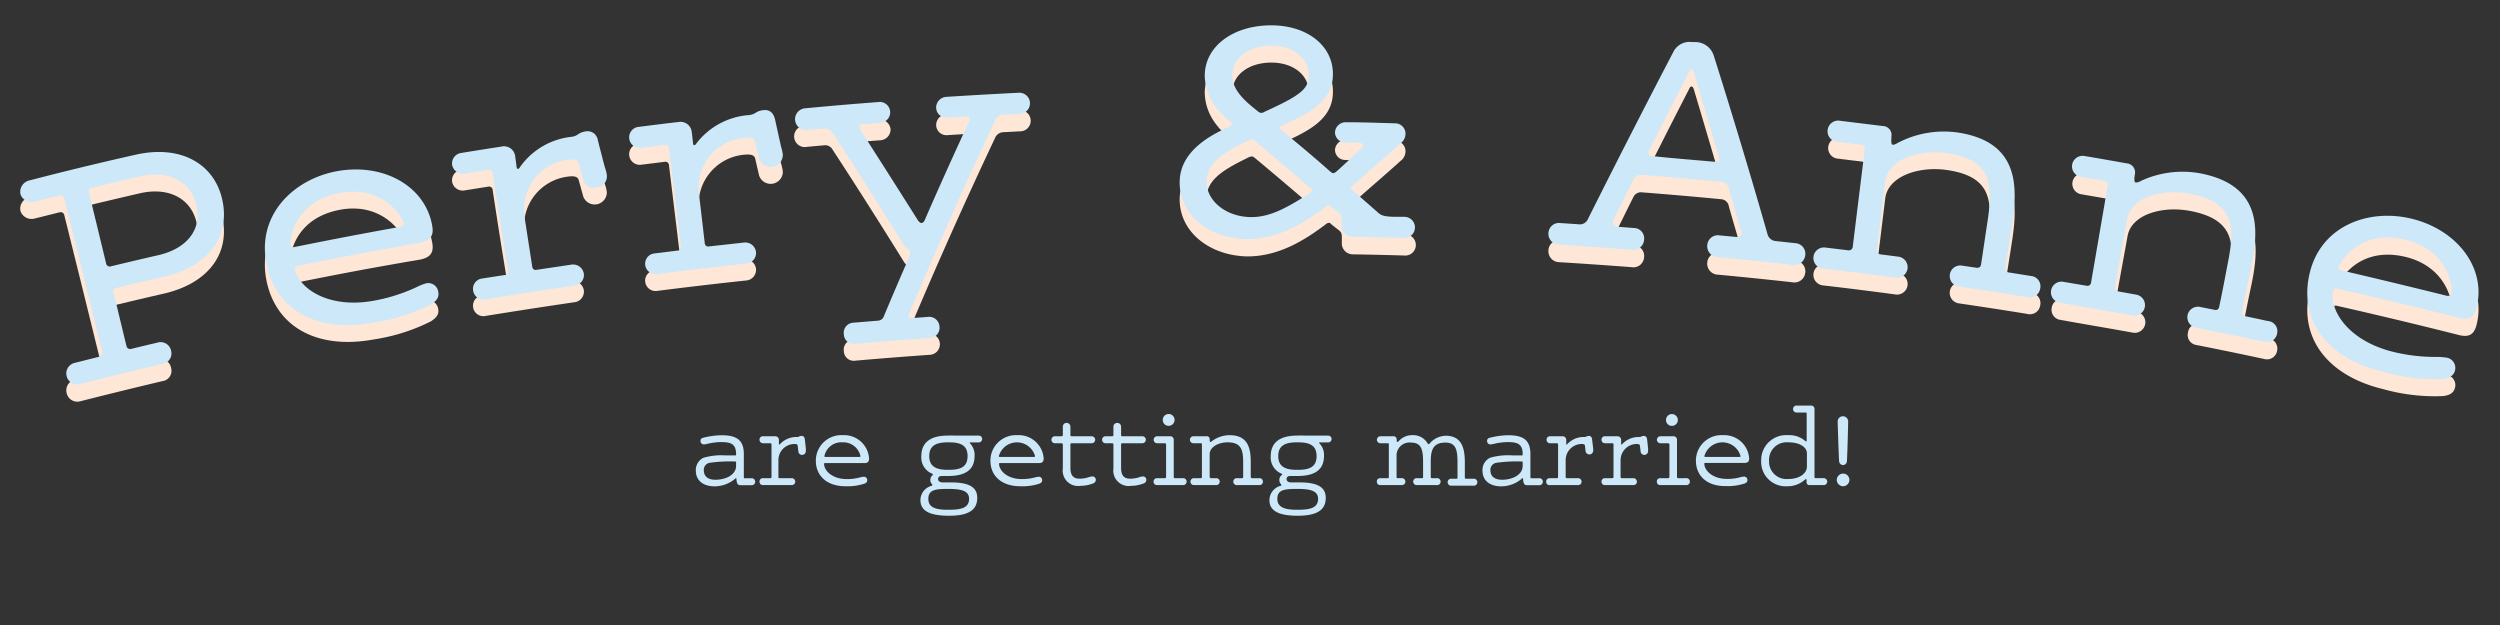<svg id="Layer_1" data-name="Layer 1" xmlns="http://www.w3.org/2000/svg" viewBox="0 0 300 75">
  <rect x="0" y="0" width="300" height="75" fill="#333333" stroke="none"/>
  <defs>
    <style>
      .cls-1 {
        fill: #fee7d6;
      }

      .cls-2 {
        fill: #cce8f9;
      }
    </style>
  </defs>
  <g>
    <path class="cls-1" d="M8,47.18a1.31,1.31,0,0,1,1-1.62l2.85-.71a.49.49,0,0,0,.41-.65Q10,35,7.72,25.84c-.08-.32-.29-.44-.67-.34l-2.91.73a1.41,1.41,0,0,1-1.69-.92,1.4,1.4,0,0,1,1.13-1.64q6.3-1.61,12.63-3.06c5.52-1.28,9.55,1.1,10.48,5.46S25,34,19.68,35.23c-1.89.43-3.78.88-5.66,1.33-.34.08-.47.28-.4.56l1.54,6.37c.09.36.29.47.67.38l3-.72a1.29,1.29,0,0,1,1.7,1,1.25,1.25,0,0,1-1.06,1.59q-4.9,1.16-9.79,2.4A1.31,1.31,0,0,1,8,47.18ZM19,32.64c3.37-.78,5.22-3,4.59-5.9s-3.34-4.34-6.78-3.55q-2.87.66-5.73,1.35c-.35.09-.48.29-.41.57l2.06,8.51a.45.45,0,0,0,.62.36C15.27,33.52,17.15,33.08,19,32.64Z"/>
    <path class="cls-1" d="M32,33.77c-1.25-5.88,3.16-10.2,8.35-11.18,5.62-1.07,10.71,1.76,11.52,6.56.2,1.13-.18,1.73-1.44,2Q43,32.4,35.66,33.9a.31.31,0,0,0-.27.39c.47,2.29,4,4.81,9.55,3.76a20.41,20.41,0,0,0,5-1.58,6.18,6.18,0,0,1,1.18-.41,1.21,1.21,0,0,1,1.47,1.07c.1.56-.2,1-.9,1.44a22.67,22.67,0,0,1-6.82,2.16C38,42,33.14,39.19,32,33.77Zm16.14-4.54c.25-.05.35-.19.32-.39-.16-.89-2.62-4.62-7.7-3.66-5.68,1.09-6,5.86-5.91,6.25,0,.2.19.3.45.25Q41.71,30.38,48.14,29.23Z"/>
    <path class="cls-1" d="M56.78,36.91a1.24,1.24,0,0,1,1.09-1.46L60.58,35c.34,0,.44-.24.39-.56Q60,28.63,59.12,22.81a.43.43,0,0,0-.54-.41l-2.78.44a1.29,1.29,0,0,1-1.54-1,1.27,1.27,0,0,1,1.13-1.47l4.72-.76a1.37,1.37,0,0,1,1.7,1.07L62,22.1c0,.13.07.2.11.19a.34.34,0,0,0,.28-.2,8.66,8.66,0,0,1,6.17-3.64,1.64,1.64,0,0,0,.83-.33,2.09,2.09,0,0,1,.88-.32,1.22,1.22,0,0,1,1.46,1c.27,1.07.55,2.15.83,3.23a4.94,4.94,0,0,1,.26,1,1.46,1.46,0,0,1-2.83.55l-.54-1.95c-.1-.4-.47-.55-1.28-.44A6,6,0,0,0,62.94,28l.93,6a.42.42,0,0,0,.52.38l4.15-.62a1.3,1.3,0,0,1,1.52,1.06,1.28,1.28,0,0,1-1.15,1.45q-5.32.78-10.63,1.64A1.24,1.24,0,0,1,56.78,36.91Z"/>
    <path class="cls-1" d="M77.43,33.86a1.24,1.24,0,0,1,1.14-1.42l2.73-.34c.34-.05.44-.22.4-.55l-1.42-11.7a.43.43,0,0,0-.53-.43L77,19.76a1.28,1.28,0,0,1-1.49-1.08,1.26,1.26,0,0,1,1.17-1.43l4.74-.59A1.38,1.38,0,0,1,83,17.79l.17,1.46c0,.12.07.2.11.19a.31.31,0,0,0,.28-.19,8.7,8.7,0,0,1,6.3-3.41,1.66,1.66,0,0,0,.84-.3,2,2,0,0,1,.88-.29c.74-.08,1.21.25,1.42,1.09l.72,3.26a5.35,5.35,0,0,1,.22,1,1.46,1.46,0,0,1-2.85.45c-.15-.66-.31-1.31-.46-2-.09-.4-.45-.57-1.27-.49a6,6,0,0,0-5.5,6.59c.24,2,.47,4,.71,6.06a.42.42,0,0,0,.51.39l4.17-.47a1.3,1.3,0,0,1,1.47,1.12,1.28,1.28,0,0,1-1.2,1.41q-5.34.57-10.67,1.25A1.25,1.25,0,0,1,77.43,33.86Z"/>
    <path class="cls-1" d="M101.26,42.13a1.21,1.21,0,0,1,1.17-1.38l2.93-.25a.77.77,0,0,0,.71-.55q1.47-3.53,3-7a1.49,1.49,0,0,0,.16-.67.56.56,0,0,0-.32-.43,1.24,1.24,0,0,1-.46-.46q-4.2-6.78-8.59-13.51a1,1,0,0,0-.9-.45l-2.11.19a1.28,1.28,0,1,1-.24-2.53c2.93-.27,5.85-.52,8.78-.75a1.33,1.33,0,0,1,1.48,1.16,1.3,1.3,0,0,1-1.2,1.33L103.4,17c-.21.06-.29.15-.28.31a.93.93,0,0,0,.07.29q3.54,5.49,7,11c.14.15.27.27.44.26a.62.62,0,0,0,.32-.31q2.61-6,5.35-11.88a2,2,0,0,0,.07-.33c0-.17-.11-.24-.37-.27l-2.33.15a1.24,1.24,0,0,1-1.33-1.15,1.29,1.29,0,0,1,1.26-1.35c2.89-.19,5.77-.35,8.66-.49a1.27,1.27,0,1,1,.13,2.53l-2.07.11a1.11,1.11,0,0,0-.92.7Q114,28,109.16,39.51a1.3,1.3,0,0,0-.13.5c0,.12.1.2.26.19l2.07-.15a1.27,1.27,0,1,1,.18,2.53c-3,.21-5.93.44-8.89.7A1.19,1.19,0,0,1,101.26,42.13Z"/>
    <path class="cls-1" d="M141.56,24.05c-.08-4,4.05-5.91,6-6.82.17-.09.26-.17.26-.29a.37.37,0,0,0-.18-.29c-.9-.77-3-2.51-3.07-5.5,0-3.56,3.43-6.06,8-6.05,4.26,0,7.44,2.43,7.38,6-.05,3.27-3,4.66-6.15,6.09-.18.08-.22.16-.22.28a.39.39,0,0,0,.13.21c2,1.64,4,3.3,5.9,5,.22.17.3.21.39.21s.25-.08.55-.36c.87-.76,2.13-2,2.83-2.61a.63.63,0,0,0,.22-.4c0-.13-.12-.25-.38-.26l-1.93-.07a1.22,1.22,0,0,1-1.09-1.21,1.3,1.3,0,0,1,1.31-1.21l5.89.13a1.25,1.25,0,0,1,1.26,1.31,1.46,1.46,0,0,1-.63,1.13c-1.07,1-4.73,4.14-5.72,5.06a.43.43,0,0,0-.21.25.19.19,0,0,0,.12.2l3.2,2.81c.37.34.79.43,2,.47l1.14,0a1.27,1.27,0,1,1-.07,2.53q-3.09-.09-6.18-.14a1.31,1.31,0,0,1-1.29-1.3v-.53c0-.57,0-.73-.28-1l-1-.79a.39.39,0,0,0-.25-.17.86.86,0,0,0-.47.24c-2.57,1.94-5.64,3.79-9.3,3.8C145.21,30.7,141.63,27.9,141.56,24.05ZM157,25.3c.3-.16.47-.28.47-.4s-.12-.21-.21-.29q-3.24-2.79-6.55-5.55c-.3-.25-.38-.29-.51-.29a1.51,1.51,0,0,0-.56.21c-2.95,1.44-4.9,2.65-4.87,4.95s2.41,4.18,5.37,4.17C152.35,28.1,154.46,27,157,25.3Zm-5.38-9.81c4.4-2,5.42-2.75,5.43-4.43,0-2.09-1.89-3.54-4.47-3.55-2.8,0-4.72,1.53-4.7,3.61,0,1.81,1.75,3.23,3,4.21a.77.77,0,0,0,.52.25A.58.58,0,0,0,151.64,15.49Z"/>
    <path class="cls-1" d="M185.81,30.06a1.27,1.27,0,0,1,1.47-1.22l2.11.13a1,1,0,0,0,1.14-.58q5-10,10.22-20a2.21,2.21,0,0,1,2.31-1.29l.48,0a2.33,2.33,0,0,1,2.11,1.63Q209,19.5,212.12,30.26a1.13,1.13,0,0,0,1,.77l2.31.25a1.27,1.27,0,0,1,1.2,1.45,1.31,1.31,0,0,1-1.57,1.14q-4.44-.49-8.89-.91a1.32,1.32,0,0,1-1.3-1.44,1.28,1.28,0,0,1,1.51-1.18l1.94.19c.33,0,.64-.06.67-.38a1.76,1.76,0,0,0-.12-.51c-.48-1.69-1-3.39-1.46-5.08a1,1,0,0,0-.84-.65c-3.18-.31-6.36-.58-9.55-.83a1,1,0,0,0-1,.54c-.81,1.62-1.61,3.25-2.41,4.87a.57.57,0,0,0-.06.28c0,.37.34.52.59.54l1.9.14a1.25,1.25,0,0,1,1.25,1.41,1.28,1.28,0,0,1-1.49,1.2q-4.35-.33-8.69-.6A1.31,1.31,0,0,1,185.81,30.06Zm20-8.61c.25,0,.47,0,.5-.28a1.88,1.88,0,0,0-.06-.34q-1.49-5.07-3-10.14c-.07-.21-.15-.3-.24-.31s-.23.07-.28.23q-2.44,4.74-4.83,9.5a1.1,1.1,0,0,0-.11.32c0,.2.19.34.4.36C200.73,21,203.29,21.21,205.84,21.45Z"/>
    <path class="cls-1" d="M244.82,36.67a1.24,1.24,0,0,1-1.54,1c-2.72-.44-5.45-.86-8.17-1.26a1.27,1.27,0,1,1,.37-2.51l1.76.26c.25,0,.44-.1.49-.42.26-1.72.51-3.43.77-5.14.68-4.49.47-7.44-4.89-8.2-3.44-.49-7.05.79-7.38,3.39l-1,8.2a.48.48,0,0,0,.4.55l2.18.28a1.27,1.27,0,1,1-.33,2.52q-4.35-.59-8.7-1.09a1.27,1.27,0,1,1,.3-2.52c.91.11,1.82.21,2.73.33a.46.46,0,0,0,.52-.44q.72-5.86,1.45-11.74c0-.32,0-.46-.42-.5l-2.79-.34a1.27,1.27,0,1,1,.29-2.52c1.69.2,3.37.4,5.05.62a1.07,1.07,0,0,1,1.06,1.25c0,.44-.08,1,.18,1a1,1,0,0,0,.5-.18,11.81,11.81,0,0,1,7.19-1.3c7.63,1.1,7.28,6.72,6.58,11.2-.26,1.67-.52,3.34-.79,5a.49.49,0,0,0,.47.62l2.63.41A1.24,1.24,0,0,1,244.82,36.67Z"/>
    <path class="cls-1" d="M273.26,42.07a1.24,1.24,0,0,1-1.59,1q-4.05-.87-8.11-1.67a1.21,1.21,0,0,1-1-1.5,1.19,1.19,0,0,1,1.53-1l1.75.35c.25.05.45-.08.51-.4q.53-2.55,1-5.1c.91-4.45.84-7.4-4.49-8.43-3.41-.66-7.09.43-7.55,3s-1,5.42-1.46,8.14a.47.47,0,0,0,.38.56l2.17.4a1.27,1.27,0,1,1-.46,2.5c-2.88-.53-5.77-1-8.65-1.53a1.22,1.22,0,0,1-1.08-1.47,1.21,1.21,0,0,1,1.5-1l2.72.46a.45.45,0,0,0,.54-.4l2-11.66c.06-.32,0-.46-.39-.52l-2.78-.48a1.27,1.27,0,1,1,.43-2.5q2.5.42,5,.87a1.08,1.08,0,0,1,1,1.3c-.08.44-.13,1,.12,1a1.16,1.16,0,0,0,.52-.16,11.88,11.88,0,0,1,7.25-.93c7.58,1.48,6.95,7.08,6,11.52-.35,1.65-.69,3.31-1,5a.49.49,0,0,0,.44.63l2.61.55A1.24,1.24,0,0,1,273.26,42.07Z"/>
    <path class="cls-1" d="M277.11,35.07c1.27-5.88,7.06-8,12.22-6.77,5.58,1.32,9.07,6,7.85,10.71-.29,1.11-.88,1.51-2.13,1.19q-7.31-1.85-14.65-3.51a.31.31,0,0,0-.41.24c-.51,2.28,1.7,6,7.18,7.35a20.83,20.83,0,0,0,5.24.62,6.72,6.72,0,0,1,1.25.1,1.23,1.23,0,0,1,.92,1.59c-.15.55-.62.85-1.43.94A23,23,0,0,1,286,46.7C279.21,45.07,275.93,40.48,277.11,35.07Zm16.61,2.47c.26.07.41,0,.46-.22.22-.87-.5-5.29-5.55-6.5-5.64-1.33-7.87,2.89-8,3.28,0,.2.06.35.31.41Q287.37,36,293.72,37.54Z"/>
  </g>
  <g>
    <path class="cls-2" d="M8,45.15a1.3,1.3,0,0,1,1-1.61l2.85-.72a.48.48,0,0,0,.41-.65L7.72,23.81c-.08-.32-.29-.43-.67-.34l-2.91.73a1.39,1.39,0,0,1-1.69-.92,1.41,1.41,0,0,1,1.13-1.64Q9.88,20,16.21,18.58c5.52-1.27,9.55,1.1,10.48,5.46S25,32,19.68,33.2q-2.84.64-5.66,1.34c-.34.08-.47.28-.4.55l1.54,6.37c.09.36.29.48.67.39,1-.25,2-.49,3-.72a1.29,1.29,0,0,1,1.7.94,1.27,1.27,0,0,1-1.06,1.6q-4.9,1.15-9.79,2.39A1.3,1.3,0,0,1,8,45.15ZM19,30.62c3.37-.78,5.22-3,4.59-5.91s-3.34-4.34-6.78-3.55c-1.91.44-3.82.9-5.73,1.36-.35.08-.48.28-.41.56l2.06,8.51a.45.45,0,0,0,.62.36Q16.21,31.26,19,30.62Z"/>
    <path class="cls-2" d="M32,31.75c-1.25-5.89,3.16-10.2,8.35-11.19,5.62-1.07,10.71,1.76,11.52,6.56.2,1.13-.18,1.74-1.44,2q-7.4,1.3-14.77,2.79a.31.31,0,0,0-.27.39c.47,2.29,4,4.81,9.55,3.77a20.77,20.77,0,0,0,5-1.59A7,7,0,0,1,51.13,34,1.21,1.21,0,0,1,52.6,35.1c.1.56-.2,1-.9,1.45a23.11,23.11,0,0,1-6.82,2.15C38,40,33.14,37.16,32,31.75ZM48.14,27.2c.25-.05.35-.19.32-.39-.16-.88-2.62-4.62-7.7-3.66-5.68,1.09-6,5.86-5.91,6.25,0,.21.19.3.45.25Q41.71,28.35,48.14,27.2Z"/>
    <path class="cls-2" d="M56.78,34.89a1.24,1.24,0,0,1,1.09-1.47L60.58,33c.34,0,.44-.23.39-.56Q60,26.6,59.12,20.78a.44.44,0,0,0-.54-.41l-2.78.45a1.31,1.31,0,0,1-1.54-1,1.27,1.27,0,0,1,1.13-1.47c1.57-.26,3.15-.51,4.72-.75a1.36,1.36,0,0,1,1.7,1.06L62,20.08c0,.12.07.19.11.19a.35.35,0,0,0,.28-.21,8.69,8.69,0,0,1,6.17-3.64,1.64,1.64,0,0,0,.83-.32,2.1,2.1,0,0,1,.88-.33,1.23,1.23,0,0,1,1.46,1c.27,1.08.55,2.16.83,3.23a5.29,5.29,0,0,1,.26,1,1.34,1.34,0,0,1-1.27,1.5A1.32,1.32,0,0,1,70,21.6l-.54-2c-.1-.39-.47-.55-1.28-.43A6,6,0,0,0,62.94,26l.93,6a.41.41,0,0,0,.52.38l4.15-.62a1.31,1.31,0,0,1,1.52,1.07,1.27,1.27,0,0,1-1.15,1.44q-5.32.78-10.63,1.65A1.25,1.25,0,0,1,56.78,34.89Z"/>
    <path class="cls-2" d="M77.43,31.83a1.24,1.24,0,0,1,1.14-1.42l2.73-.34c.34,0,.44-.22.4-.55l-1.42-11.7a.44.44,0,0,0-.53-.43L77,17.74a1.29,1.29,0,0,1-1.49-1.09,1.26,1.26,0,0,1,1.17-1.43c1.58-.2,3.16-.4,4.74-.58A1.36,1.36,0,0,1,83,15.76l.17,1.46c0,.13.07.2.11.2a.34.34,0,0,0,.28-.2,8.73,8.73,0,0,1,6.3-3.41,1.76,1.76,0,0,0,.84-.29,2,2,0,0,1,.88-.3c.74-.08,1.21.25,1.42,1.09l.72,3.26a5.35,5.35,0,0,1,.22,1,1.46,1.46,0,0,1-2.85.45c-.15-.66-.31-1.31-.46-2-.09-.4-.45-.57-1.27-.48a6,6,0,0,0-5.5,6.58c.24,2,.47,4,.71,6.06a.41.41,0,0,0,.51.39l4.17-.46a1.3,1.3,0,0,1,1.47,1.12,1.27,1.27,0,0,1-1.2,1.4c-3.56.39-7.12.8-10.67,1.26A1.26,1.26,0,0,1,77.43,31.83Z"/>
    <path class="cls-2" d="M101.26,40.1a1.21,1.21,0,0,1,1.17-1.38l2.93-.24a.78.78,0,0,0,.71-.55q1.47-3.52,3-7a1.47,1.47,0,0,0,.16-.67c0-.2-.15-.31-.32-.42a1.33,1.33,0,0,1-.46-.46q-4.2-6.79-8.59-13.52a1.06,1.06,0,0,0-.9-.45l-2.11.19A1.27,1.27,0,1,1,96.58,13c2.93-.28,5.85-.53,8.78-.75a1.25,1.25,0,1,1,.28,2.48l-2.24.18c-.21.06-.29.14-.28.31a.94.94,0,0,0,.07.28q3.54,5.51,7,11c.14.16.27.27.44.26a.58.58,0,0,0,.32-.31q2.61-6,5.35-11.88a1.79,1.79,0,0,0,.07-.33c0-.16-.11-.24-.37-.26l-2.33.14a1.23,1.23,0,0,1-1.33-1.14,1.29,1.29,0,0,1,1.26-1.36c2.89-.18,5.77-.35,8.66-.49a1.27,1.27,0,1,1,.13,2.54l-2.07.1a1.12,1.12,0,0,0-.92.71Q114,26,109.16,37.48A1.29,1.29,0,0,0,109,38c0,.12.1.19.26.18l2.07-.15a1.24,1.24,0,0,1,1.41,1.17,1.22,1.22,0,0,1-1.23,1.36c-3,.21-5.93.45-8.89.7A1.19,1.19,0,0,1,101.26,40.1Z"/>
    <path class="cls-2" d="M141.56,22c-.08-4,4.05-5.92,6-6.83.17-.08.26-.17.26-.29a.35.35,0,0,0-.18-.28c-.9-.78-3-2.52-3.07-5.5,0-3.56,3.43-6.07,8-6.06,4.26,0,7.44,2.43,7.38,5.95-.05,3.28-3,4.67-6.15,6.09-.18.08-.22.16-.22.28a.33.33,0,0,0,.13.21c2,1.64,4,3.3,5.9,5,.22.17.3.21.39.21s.25-.07.55-.36c.87-.76,2.13-2,2.83-2.61a.63.63,0,0,0,.22-.4c0-.12-.12-.25-.38-.26l-1.93-.07a1.22,1.22,0,0,1-1.09-1.21,1.28,1.28,0,0,1,1.31-1.2c2,0,3.93.07,5.89.13a1.24,1.24,0,0,1,1.26,1.3,1.46,1.46,0,0,1-.63,1.13c-1.07,1-4.73,4.14-5.72,5.07a.45.45,0,0,0-.21.24.21.21,0,0,0,.12.21l3.2,2.81c.37.33.79.43,2,.46l1.14,0a1.27,1.27,0,0,1-.07,2.54q-3.09-.09-6.18-.15A1.3,1.3,0,0,1,161,27.14V26.6c0-.57,0-.73-.28-1l-1-.8a.36.36,0,0,0-.25-.16c-.13,0-.26.08-.47.24-2.57,1.93-5.64,3.79-9.3,3.8C145.21,28.67,141.63,25.88,141.56,22ZM157,23.28c.3-.16.47-.28.47-.41s-.12-.2-.21-.29Q154,19.79,150.73,17c-.3-.25-.38-.29-.51-.29a1.73,1.73,0,0,0-.56.21c-2.95,1.44-4.9,2.66-4.87,4.95s2.41,4.18,5.37,4.18C152.35,26.07,154.46,24.93,157,23.28Zm-5.38-9.81c4.4-2,5.42-2.76,5.43-4.44,0-2.09-1.89-3.54-4.47-3.55-2.8,0-4.72,1.53-4.7,3.62,0,1.8,1.75,3.22,3,4.2a.73.73,0,0,0,.52.25A.7.7,0,0,0,151.64,13.47Z"/>
    <path class="cls-2" d="M185.81,28a1.27,1.27,0,0,1,1.47-1.23l2.11.14a1.06,1.06,0,0,0,1.14-.58q5-10,10.22-20a2.19,2.19,0,0,1,2.31-1.28l.48,0a2.32,2.32,0,0,1,2.11,1.62q3.39,10.73,6.47,21.49a1.11,1.11,0,0,0,1,.77l2.31.25a1.27,1.27,0,0,1,1.2,1.45,1.32,1.32,0,0,1-1.57,1.15q-4.44-.5-8.89-.92a1.32,1.32,0,0,1-1.3-1.44,1.28,1.28,0,0,1,1.51-1.17l1.94.18c.33,0,.64-.06.67-.38a1.91,1.91,0,0,0-.12-.51q-.72-2.53-1.46-5.08a1,1,0,0,0-.84-.65q-4.77-.45-9.55-.83a1,1,0,0,0-1,.54l-2.41,4.87a.58.58,0,0,0-.06.29c0,.36.34.51.59.53l1.9.15a1.24,1.24,0,0,1,1.25,1.41,1.29,1.29,0,0,1-1.49,1.2q-4.35-.34-8.69-.61A1.31,1.31,0,0,1,185.81,28Zm20-8.62c.25,0,.47,0,.5-.28a1.66,1.66,0,0,0-.06-.33q-1.49-5.08-3-10.14c-.07-.22-.15-.3-.24-.31a.26.26,0,0,0-.28.22q-2.44,4.74-4.83,9.5a1.1,1.1,0,0,0-.11.32c0,.21.19.34.4.36C200.73,19,203.29,19.19,205.84,19.42Z"/>
    <path class="cls-2" d="M244.82,34.65a1.24,1.24,0,0,1-1.54,1c-2.72-.44-5.45-.86-8.17-1.26a1.27,1.27,0,1,1,.37-2.51l1.76.26c.25,0,.44-.1.49-.42.26-1.71.51-3.43.77-5.14.68-4.49.47-7.44-4.89-8.2-3.44-.48-7.05.79-7.38,3.39l-1,8.2a.47.47,0,0,0,.4.55l2.18.28a1.27,1.27,0,1,1-.33,2.52c-2.9-.38-5.8-.75-8.7-1.09a1.27,1.27,0,1,1,.3-2.52l2.73.33a.46.46,0,0,0,.52-.43q.72-5.88,1.45-11.74c0-.33,0-.46-.42-.51l-2.79-.33a1.28,1.28,0,1,1,.29-2.53l5.05.62a1.07,1.07,0,0,1,1.06,1.25c0,.45-.08,1,.18,1a1,1,0,0,0,.5-.18,11.89,11.89,0,0,1,7.19-1.3c7.63,1.1,7.28,6.72,6.58,11.2-.26,1.67-.52,3.35-.79,5a.49.49,0,0,0,.47.61l2.63.42A1.24,1.24,0,0,1,244.82,34.65Z"/>
    <path class="cls-2" d="M273.26,40a1.24,1.24,0,0,1-1.59,1c-2.7-.58-5.4-1.13-8.11-1.67a1.27,1.27,0,1,1,.49-2.49l1.75.35c.25.05.45-.08.51-.4q.53-2.55,1-5.09c.91-4.45.84-7.41-4.49-8.44-3.41-.66-7.09.43-7.55,3s-1,5.43-1.46,8.14a.49.49,0,0,0,.38.57l2.17.39a1.27,1.27,0,1,1-.46,2.5c-2.88-.53-5.77-1-8.65-1.53a1.27,1.27,0,1,1,.42-2.5l2.72.46a.44.44,0,0,0,.54-.4l2-11.65c.06-.33,0-.46-.39-.53l-2.78-.48a1.27,1.27,0,1,1,.43-2.5q2.5.42,5,.87a1.09,1.09,0,0,1,1,1.3c-.08.45-.13,1,.12,1a1,1,0,0,0,.52-.15,11.81,11.81,0,0,1,7.25-.94c7.58,1.49,6.95,7.08,6,11.52-.35,1.66-.69,3.31-1,5a.48.48,0,0,0,.44.63l2.61.56A1.23,1.23,0,0,1,273.26,40Z"/>
    <path class="cls-2" d="M277.11,33c1.27-5.88,7.06-8,12.22-6.77,5.58,1.33,9.07,6,7.85,10.71-.29,1.11-.88,1.51-2.13,1.19q-7.31-1.85-14.65-3.51a.31.31,0,0,0-.41.24c-.51,2.28,1.7,6,7.18,7.36a21.19,21.19,0,0,0,5.24.61,7.74,7.74,0,0,1,1.25.1,1.24,1.24,0,0,1,.92,1.59c-.15.55-.62.85-1.43.95a22.85,22.85,0,0,1-7.12-.84C279.21,43,275.93,38.45,277.11,33Zm16.61,2.48c.26.06.41,0,.46-.23.22-.86-.5-5.29-5.55-6.49-5.64-1.34-7.87,2.88-8,3.28,0,.2.06.34.31.4Q287.37,33.94,293.72,35.52Z"/>
  </g>
  <g>
    <path class="cls-2" d="M83.5,56.48a1.63,1.63,0,0,1,.92-1.55,7.73,7.73,0,0,1,2.7-.28h1.09c.08,0,.12,0,.12-.12,0-1.25-.58-1.48-1.84-1.48a7.32,7.32,0,0,0-1.6.21,3.16,3.16,0,0,1-.42.07.4.4,0,0,1-.41-.41.36.36,0,0,1,.29-.38,9.39,9.39,0,0,1,2.23-.31c1.74,0,2.68.51,2.68,2.26v2.75c0,.11,0,.15.15.15h.86a.42.42,0,0,1,0,.83H88.8c-.27,0-.4-.22-.43-.75,0-.05,0-.08-.05-.08s-.11.06-.2.14a3.83,3.83,0,0,1-2.38.83C84.3,58.35,83.5,57.6,83.5,56.48Zm4.83-.58v-.4c0-.08,0-.12-.12-.12a17.3,17.3,0,0,0-3,.15.85.85,0,0,0-.75.91c0,.75.53,1.13,1.39,1.13C87.07,57.57,88.33,57,88.33,55.9Z"/>
    <path class="cls-2" d="M91.14,57.8a.4.4,0,0,1,.42-.42h.87c.11,0,.15-.05.15-.16V53.35a.14.14,0,0,0-.15-.16h-.87a.42.42,0,0,1-.42-.42.4.4,0,0,1,.42-.42H93a.44.44,0,0,1,.47.43v.49s0,.06,0,.06a.11.11,0,0,0,.1,0,2.66,2.66,0,0,1,2.05-.89.47.47,0,0,0,.27-.06.65.65,0,0,1,.29-.07c.22,0,.36.12.4.4l.12,1.09a1.69,1.69,0,0,1,0,.34.45.45,0,0,1-.9,0l-.08-.66c0-.13-.12-.2-.38-.2a1.93,1.93,0,0,0-1.93,1.95v2c0,.1,0,.15.14.15H95a.42.42,0,0,1,.43.42.41.41,0,0,1-.43.41H91.56A.4.4,0,0,1,91.14,57.8Z"/>
    <path class="cls-2" d="M97.9,55.28a3.06,3.06,0,0,1,3.23-3.06,3,3,0,0,1,3.16,2.8c0,.37-.15.55-.55.55H99a.1.1,0,0,0-.11.1c0,.77.94,1.82,2.73,1.82a5.81,5.81,0,0,0,1.65-.22,2.05,2.05,0,0,1,.39-.06.4.4,0,0,1,.41.43c0,.19-.12.32-.37.41a6.49,6.49,0,0,1-2.25.3C99.23,58.35,97.9,57.1,97.9,55.28Zm5.23-.45c.08,0,.12,0,.12-.11a2.1,2.1,0,0,0-2.15-1.64,2.07,2.07,0,0,0-2.17,1.64c0,.07,0,.11.12.11Z"/>
    <path class="cls-2" d="M110.45,60a1.8,1.8,0,0,1,1.33-1.7s.09,0,.09-.08a.11.11,0,0,0,0-.08.75.75,0,0,1-.23-.53.71.71,0,0,1,.3-.61s0-.05,0-.08,0,0-.08-.08a2.08,2.08,0,0,1-1.3-2.1c0-1.78,1.28-2.47,3.18-2.47h.06a6.58,6.58,0,0,1,.74,0H116l1.45,0a.41.41,0,0,1,0,.82h-1c-.06,0-.08,0-.08,0s0,0,0,.08a2,2,0,0,1,.58,1.53c0,1.83-1.31,2.42-3.19,2.42H113c-.3,0-.43.16-.43.37s.17.4.56.4h1c2.12,0,3.14.55,3.14,1.85,0,1.58-1.23,2.15-3.41,2.15h0C111.59,61.88,110.45,61.33,110.45,60Zm3.36,1.17c1.29,0,2.48-.11,2.48-1.31,0-1-1-1.19-2.51-1.19s-2.38.09-2.38,1.19,1,1.31,2.35,1.31Zm.07-4.79c1.34,0,2.23-.32,2.23-1.65s-.9-1.65-2.23-1.65h-.13c-1.35,0-2.24.35-2.24,1.65s.89,1.65,2.24,1.65Z"/>
    <path class="cls-2" d="M118.85,55.28a3.06,3.06,0,0,1,3.23-3.06,3,3,0,0,1,3.16,2.8c0,.37-.15.55-.56.55H120c-.06,0-.11,0-.11.1,0,.77.94,1.82,2.73,1.82a5.87,5.87,0,0,0,1.65-.22,2.05,2.05,0,0,1,.39-.06.4.4,0,0,1,.4.43c0,.19-.12.32-.36.41a6.57,6.57,0,0,1-2.26.3C120.18,58.35,118.85,57.1,118.85,55.28Zm5.23-.45c.08,0,.12,0,.12-.11a2.25,2.25,0,0,0-4.33,0c0,.07,0,.11.12.11Z"/>
    <path class="cls-2" d="M127.54,56.21V53.35a.16.16,0,0,0-.17-.16h-.78a.42.42,0,0,1,0-.84h.78c.1,0,.17-.05.17-.14v-1a.44.44,0,0,1,.45-.46.45.45,0,0,1,.46.46v1c0,.09.05.14.15.14H131a.42.42,0,0,1,0,.84h-2.4a.14.14,0,0,0-.15.16v2.79c0,1.15.58,1.3,1.12,1.3a3.5,3.5,0,0,0,1-.15,2,2,0,0,1,.52-.12.41.41,0,0,1,.41.4.45.45,0,0,1-.33.44,4.13,4.13,0,0,1-1.5.29A1.85,1.85,0,0,1,127.54,56.21Z"/>
    <path class="cls-2" d="M133.61,56.21V53.35a.15.15,0,0,0-.16-.16h-.78a.42.42,0,0,1,0-.84h.78c.1,0,.16-.05.16-.14v-1a.45.45,0,0,1,.46-.46.45.45,0,0,1,.46.46v1a.13.13,0,0,0,.14.14h2.41a.42.42,0,0,1,0,.84h-2.41c-.09,0-.14.06-.14.16v2.79c0,1.15.57,1.3,1.11,1.3a3.51,3.51,0,0,0,1-.15,1.92,1.92,0,0,1,.52-.12.4.4,0,0,1,.4.4.44.44,0,0,1-.32.44,4.13,4.13,0,0,1-1.5.29A1.85,1.85,0,0,1,133.61,56.21Z"/>
    <path class="cls-2" d="M138.43,57.8a.4.4,0,0,1,.41-.42h.93a.14.14,0,0,0,.16-.15v-3.9a.15.15,0,0,0-.16-.14h-.91a.42.42,0,1,1,0-.84h1.54a.42.42,0,0,1,.45.42v4.46a.13.13,0,0,0,.14.15h.92a.42.42,0,1,1,0,.83h-3.07A.39.39,0,0,1,138.43,57.8Zm1.1-7.41a.71.71,0,1,1,.71.71A.7.7,0,0,1,139.53,50.39Z"/>
    <path class="cls-2" d="M151.55,57.8a.4.4,0,0,1-.43.41h-2.64a.42.42,0,1,1,0-.83h.57c.08,0,.13-.05.13-.16V55.51c0-1.49-.2-2.43-1.88-2.43-1.08,0-2.14.56-2.14,1.42v2.72a.16.16,0,0,0,.15.16h.7a.42.42,0,0,1,0,.83h-2.8a.42.42,0,0,1,0-.83h.88a.14.14,0,0,0,.14-.16V53.33c0-.1,0-.14-.14-.14h-.88a.42.42,0,0,1,0-.84h1.58a.34.34,0,0,1,.37.37c0,.14,0,.32.09.32a.28.28,0,0,0,.15-.08,3.59,3.59,0,0,1,2.15-.74c2.38,0,2.54,1.83,2.54,3.32v1.67a.16.16,0,0,0,.18.17h.85A.4.4,0,0,1,151.55,57.8Z"/>
    <path class="cls-2" d="M152.33,60a1.8,1.8,0,0,1,1.33-1.7c.05,0,.09,0,.09-.08a.11.11,0,0,0,0-.08.75.75,0,0,1-.23-.53.71.71,0,0,1,.3-.61s.05-.05.05-.08,0,0-.08-.08a2.08,2.08,0,0,1-1.3-2.1c0-1.78,1.28-2.47,3.18-2.47h.06a6.58,6.58,0,0,1,.74,0h1.46l1.45,0a.41.41,0,0,1,0,.82h-1c-.06,0-.08,0-.08,0s0,0,0,.08a2,2,0,0,1,.58,1.53c0,1.83-1.31,2.42-3.19,2.42h-.87c-.3,0-.43.16-.43.37s.17.4.56.4h1c2.12,0,3.14.55,3.14,1.85,0,1.58-1.23,2.15-3.41,2.15h0C153.47,61.88,152.33,61.33,152.33,60Zm3.36,1.17c1.29,0,2.48-.11,2.48-1.31,0-1-1-1.19-2.51-1.19s-2.38.09-2.38,1.19,1.05,1.31,2.35,1.31Zm.06-4.79c1.35,0,2.24-.32,2.24-1.65s-.9-1.65-2.24-1.65h-.12c-1.35,0-2.24.35-2.24,1.65s.89,1.65,2.24,1.65Z"/>
    <path class="cls-2" d="M165.22,57.8a.39.39,0,0,1,.42-.42h.87c.11,0,.15,0,.15-.15v-3.9c0-.09,0-.14-.15-.14h-.86a.42.42,0,1,1,0-.84h1.53a.37.37,0,0,1,.42.35c0,.18,0,.33.09.33s.11-.06.18-.12a2.13,2.13,0,0,1,1.6-.69,2,2,0,0,1,1.85,1s.06.07.08.07.07,0,.1,0a2.62,2.62,0,0,1,2-1c2.09,0,2.28,1.83,2.28,3.24v1.76a.14.14,0,0,0,.16.16h.86a.42.42,0,1,1,0,.83H174.2a.42.42,0,1,1,0-.83h.55c.11,0,.15,0,.15-.15V55.49c0-1.48-.18-2.38-1.45-2.38-1.55,0-1.76,1-1.76,2.32v1.8c0,.11.05.15.14.15h.56a.42.42,0,1,1,0,.83h-2.32a.42.42,0,1,1,0-.83h.55c.1,0,.15,0,.15-.15V55.49c0-1.48-.17-2.38-1.45-2.38a1.56,1.56,0,0,0-1.73,1.41v2.71c0,.11,0,.15.14.15h.56a.42.42,0,0,1,0,.83h-2.65A.39.39,0,0,1,165.22,57.8Z"/>
    <path class="cls-2" d="M177.9,56.48a1.62,1.62,0,0,1,.91-1.55,7.76,7.76,0,0,1,2.71-.28h1.08c.08,0,.12,0,.12-.12,0-1.25-.57-1.48-1.84-1.48a7.41,7.41,0,0,0-1.6.21,3.39,3.39,0,0,1-.41.07.4.4,0,0,1-.42-.41.36.36,0,0,1,.3-.38,9.39,9.39,0,0,1,2.23-.31c1.73,0,2.67.51,2.67,2.26v2.75c0,.11,0,.15.15.15h.86a.42.42,0,1,1,0,.83H183.2c-.27,0-.41-.22-.43-.75,0-.05,0-.08-.06-.08s-.11.06-.2.14a3.8,3.8,0,0,1-2.38.83C178.69,58.35,177.9,57.6,177.9,56.48Zm4.82-.58v-.4c0-.08,0-.12-.12-.12a17.3,17.3,0,0,0-3,.15.85.85,0,0,0-.75.91c0,.75.54,1.13,1.4,1.13C181.46,57.57,182.72,57,182.72,55.9Z"/>
    <path class="cls-2" d="M185.54,57.8a.4.4,0,0,1,.41-.42h.88c.1,0,.14-.05.14-.16V53.35c0-.07,0-.16-.14-.16H186a.41.41,0,0,1-.41-.42.4.4,0,0,1,.41-.42h1.48a.44.44,0,0,1,.47.43v.49s0,.06,0,.06a.09.09,0,0,0,.09,0,2.68,2.68,0,0,1,2.06-.89.51.51,0,0,0,.27-.06.61.61,0,0,1,.28-.07c.23,0,.36.12.4.4l.13,1.09a3,3,0,0,1,0,.34.46.46,0,0,1-.91,0l-.08-.66c0-.13-.12-.2-.37-.2a1.93,1.93,0,0,0-1.94,1.95v2a.14.14,0,0,0,.15.15h1.33a.42.42,0,0,1,.43.42.4.4,0,0,1-.43.41H186A.39.39,0,0,1,185.54,57.8Z"/>
    <path class="cls-2" d="M192.18,57.8a.4.4,0,0,1,.41-.42h.88c.11,0,.15-.05.15-.16V53.35a.14.14,0,0,0-.15-.16h-.88a.41.41,0,0,1-.41-.42.4.4,0,0,1,.41-.42h1.48a.44.44,0,0,1,.47.43v.49s0,.06,0,.06a.09.09,0,0,0,.09,0,2.7,2.7,0,0,1,2.06-.89.51.51,0,0,0,.27-.06.64.64,0,0,1,.28-.07c.23,0,.37.12.41.4l.12,1.09a3,3,0,0,1,0,.34.45.45,0,0,1-.9,0l-.08-.66c0-.13-.13-.2-.38-.2a1.94,1.94,0,0,0-1.94,1.95v2a.14.14,0,0,0,.15.15H196a.42.42,0,0,1,.43.42.4.4,0,0,1-.43.41h-3.43A.39.39,0,0,1,192.18,57.8Z"/>
    <path class="cls-2" d="M198.82,57.8a.4.4,0,0,1,.42-.42h.92c.1,0,.17-.05.17-.15v-3.9a.17.17,0,0,0-.17-.14h-.91a.42.42,0,1,1,0-.84h1.54a.42.42,0,0,1,.45.42v4.46a.14.14,0,0,0,.15.15h.91a.42.42,0,1,1,0,.83h-3.06A.39.39,0,0,1,198.82,57.8Zm1.1-7.41a.7.7,0,0,1,.71-.7.71.71,0,1,1-.71.7Z"/>
    <path class="cls-2" d="M203.51,55.28a3.06,3.06,0,0,1,3.23-3.06A3,3,0,0,1,209.9,55c0,.37-.15.55-.56.55h-4.71c-.06,0-.11,0-.11.1,0,.77.94,1.82,2.73,1.82a5.87,5.87,0,0,0,1.65-.22,2.05,2.05,0,0,1,.39-.06.4.4,0,0,1,.4.43c0,.19-.12.32-.36.41a6.57,6.57,0,0,1-2.26.3C204.84,58.35,203.51,57.1,203.51,55.28Zm5.23-.45c.08,0,.12,0,.12-.11a2.25,2.25,0,0,0-4.33,0c0,.07,0,.11.12.11Z"/>
    <path class="cls-2" d="M211.34,55.28a3,3,0,0,1,3.22-3.06,2.93,2.93,0,0,1,2,.64c.07.06.13.11.16.11a.08.08,0,0,0,.08-.09V49.65c0-.09,0-.15-.15-.15h-1a.42.42,0,1,1,0-.83h1.66a.4.4,0,0,1,.43.42v8.14c0,.1,0,.15.15.15h.89a.42.42,0,1,1,0,.83h-1.64a.32.32,0,0,1-.35-.33v-.27c0-.07,0-.11-.07-.11a.28.28,0,0,0-.15.08,3.07,3.07,0,0,1-2.09.77A2.94,2.94,0,0,1,211.34,55.28Zm5.49.68V54.41c0-.74-.83-1.33-2.24-1.33a2.11,2.11,0,0,0-2.3,2.22,2.09,2.09,0,0,0,2.29,2.18C216.07,57.48,216.83,56.72,216.83,56Zm-2-13.2h0Zm0,20.21h0v0h0Z"/>
    <path class="cls-2" d="M220.41,57.58a.77.77,0,0,1,.77-.75.76.76,0,0,1,.75.75.77.77,0,0,1-.75.77A.78.78,0,0,1,220.41,57.58Zm.28-2.26c-.06-1.07-.17-4.59-.17-4.74a.63.63,0,1,1,1.26,0c0,.13-.08,3.74-.15,4.74a.48.48,0,0,1-.47.49A.5.5,0,0,1,220.69,55.32Z"/>
  </g>
</svg>
